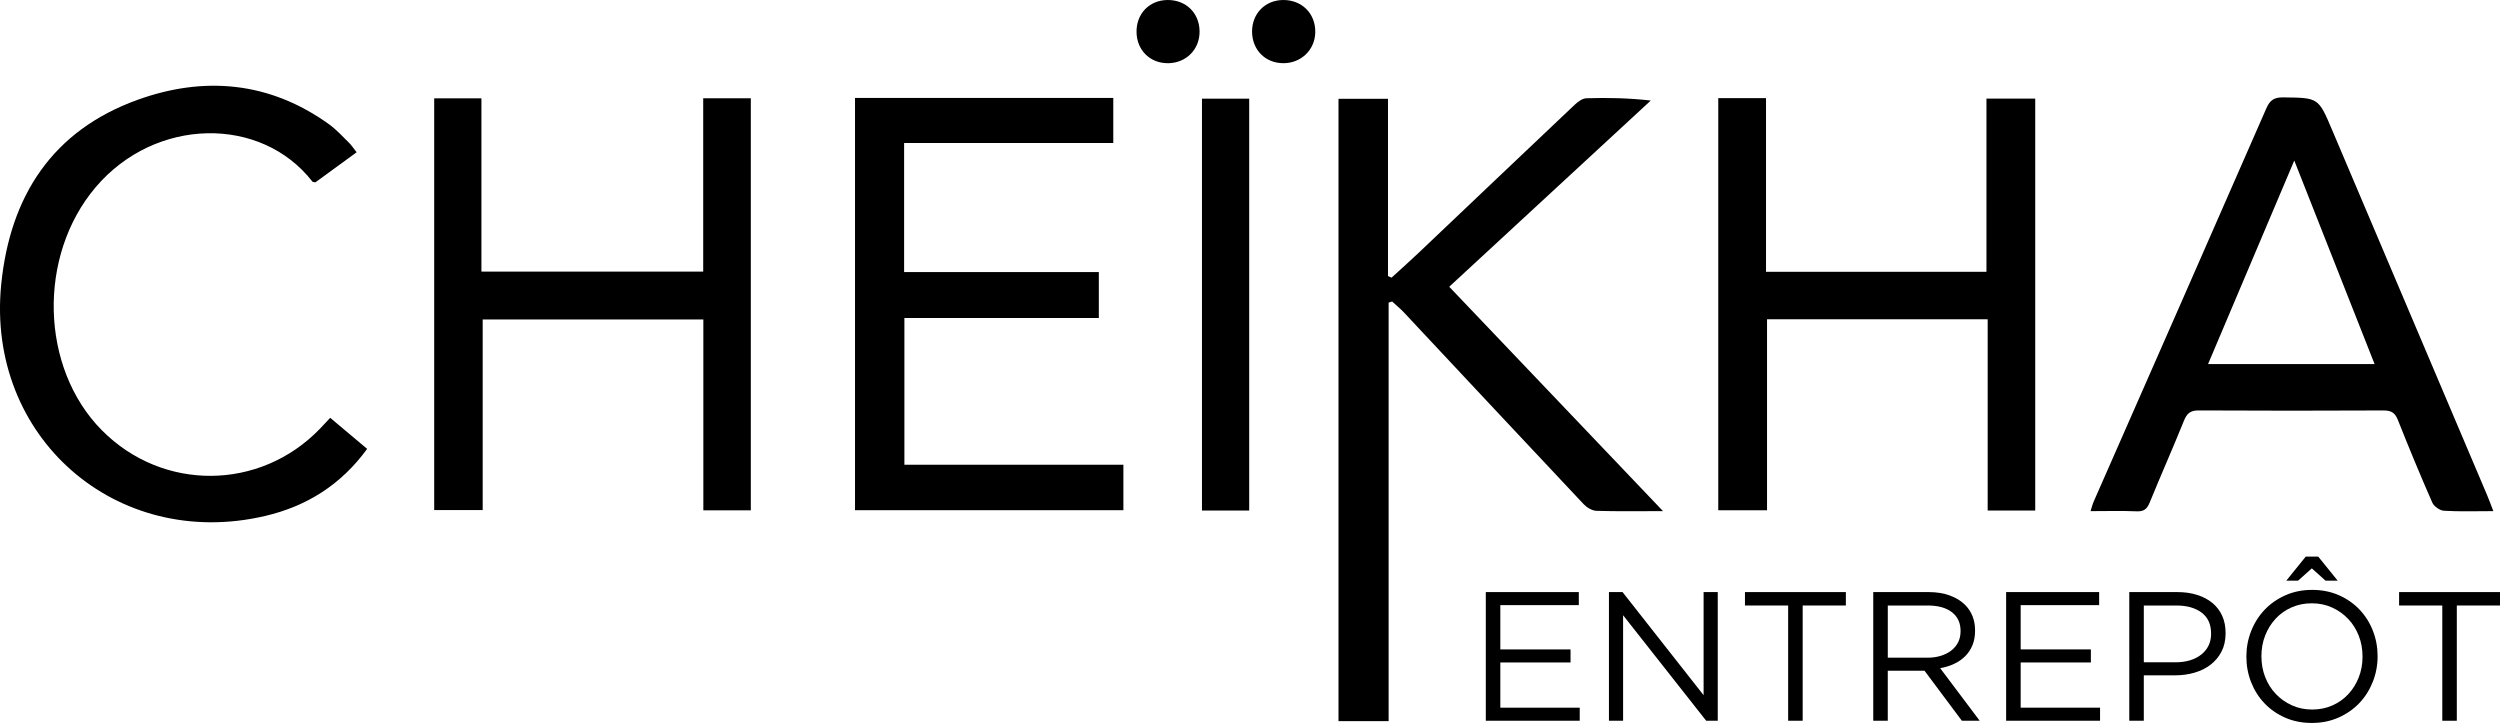 <?xml version="1.0" encoding="utf-8"?>
<!-- Generator: Adobe Illustrator 16.0.0, SVG Export Plug-In . SVG Version: 6.00 Build 0)  -->
<!DOCTYPE svg PUBLIC "-//W3C//DTD SVG 1.1//EN" "http://www.w3.org/Graphics/SVG/1.1/DTD/svg11.dtd">
<svg version="1.1" id="Calque_3" xmlns="http://www.w3.org/2000/svg" xmlns:xlink="http://www.w3.org/1999/xlink" x="0px" y="0px"
	 width="427.111px" height="123.512px" viewBox="10.1 56.92 427.111 123.512" enable-background="new 10.1 56.92 427.111 123.512"
	 xml:space="preserve">
<path d="M294.217,144.242c-4.205,0-7.785,0.064-11.359-0.049c-0.741-0.024-1.64-0.547-2.172-1.11
	c-10.271-10.906-20.494-21.856-30.736-32.789c-0.625-0.667-1.346-1.248-2.02-1.867c-0.195,0.064-0.393,0.129-0.591,0.193
	c0,23.813,0,47.623,0,71.504c-3.093,0-5.769,0-8.565,0c0-35.463,0-70.821,0-106.325c2.746,0,5.414,0,8.457,0
	c0,10.098,0,20.19,0,30.282c0.203,0.093,0.406,0.182,0.609,0.275c1.525-1.397,3.071-2.768,4.569-4.189
	c8.905-8.449,17.797-16.918,26.719-25.351c0.543-0.513,1.312-1.086,1.989-1.108c3.568-0.11,7.141-0.051,11.008,0.39
	c-11.42,10.553-22.842,21.105-34.432,31.812C269.794,118.609,281.812,131.225,294.217,144.242z"/>
<path d="M436.078,144.244c-3.055,0-5.764,0.098-8.456-0.066c-0.702-0.041-1.691-0.744-1.979-1.394
	c-2.054-4.677-4.007-9.399-5.892-14.147c-0.487-1.224-1.153-1.597-2.438-1.593c-10.526,0.051-21.057,0.058-31.584-0.004
	c-1.426-0.01-2.014,0.517-2.521,1.776c-1.882,4.668-3.934,9.271-5.833,13.933c-0.45,1.104-0.971,1.579-2.219,1.528
	c-2.553-0.108-5.112-0.033-7.896-0.033c0.209-0.645,0.33-1.17,0.545-1.656c9.836-22.383,19.699-44.757,29.489-67.163
	c0.631-1.445,1.366-1.885,2.892-1.867c6.007,0.07,5.992,0.022,8.332,5.536c8.836,20.828,17.682,41.653,26.518,62.479
	C435.369,142.369,435.662,143.18,436.078,144.244z M402.064,84.347c-5.021,11.849-9.843,23.239-14.729,34.774
	c9.584,0,18.884,0,28.451,0C411.227,107.561,406.736,96.185,402.064,84.347z"/>
<path d="M130.239,103.32c0-9.94,0-19.716,0-29.608c2.755,0,5.36,0,8.133,0c0,23.4,0,46.826,0,70.394c-2.632,0-5.289,0-8.11,0
	c0-10.858,0-21.653,0-32.61c-12.62,0-25.076,0-37.698,0c0,10.797,0,21.593,0,32.567c-2.814,0-5.471,0-8.284,0
	c0-23.363,0-46.792,0-70.343c2.625,0,5.229,0,8.069,0c0,9.775,0,19.604,0,29.6C105.033,103.32,117.485,103.32,130.239,103.32z"/>
<path d="M303.656,73.688c2.719,0,5.322,0,8.158,0c0,9.873,0,19.7,0,29.666c12.632,0,25.03,0,37.661,0c0-9.772,0-19.602,0-29.594
	c2.88,0,5.537,0,8.332,0c0,23.415,0,46.842,0,70.377c-2.674,0-5.275,0-8.125,0c0-10.849,0-21.693,0-32.672
	c-12.646,0-25.05,0-37.694,0c0,10.784,0,21.633,0,32.63c-2.896,0-5.551,0-8.332,0C303.656,120.688,303.656,97.313,303.656,73.688z"
	/>
<path d="M156.174,144.088c0-23.535,0-46.914,0-70.441c14.724,0,29.365,0,44.124,0c0,2.529,0,4.989,0,7.708
	c-11.862,0-23.732,0-35.735,0c0,7.453,0,14.65,0,22.048c11.035,0,22.041,0,33.265,0c0,2.685,0,5.18,0,7.84
	c-11.013,0-22.026,0-33.218,0c0,8.374,0,16.589,0,25.073c12.374,0,24.823,0,37.414,0c0,2.714,0,5.16,0,7.771
	C186.825,144.088,171.592,144.088,156.174,144.088z"/>
<path d="M66.513,128.3c2.102,1.769,4.151,3.49,6.312,5.308c-4.439,6.095-10.278,9.787-17.428,11.461
	c-25.459,5.959-47.677-13.514-45.092-39.532c1.5-15.12,8.756-26.315,23.291-31.56c11.379-4.107,22.585-3.126,32.724,4.179
	c1.234,0.889,2.28,2.046,3.375,3.12c0.457,0.448,0.812,0.999,1.334,1.657c-2.436,1.776-4.773,3.481-7.053,5.146
	c-0.253-0.068-0.446-0.06-0.514-0.146C54.732,76.69,36.668,76.865,26.446,88.9c-9.944,11.706-9.501,30.867,1.051,41.522
	c10.385,10.486,26.998,10.378,37.254-0.245C65.3,129.604,65.84,129.018,66.513,128.3z"/>
<path d="M223.518,144.146c-2.75,0-5.354,0-8.069,0c0-23.461,0-46.825,0-70.372c2.599,0,5.254,0,8.069,0
	C223.518,97.128,223.518,120.543,223.518,144.146z"/>
<path d="M229.324,56.92c3.199-0.014,5.523,2.309,5.484,5.484c-0.035,3.019-2.418,5.331-5.476,5.312
	c-3.082-0.018-5.313-2.283-5.323-5.403C224,59.228,226.26,56.935,229.324,56.92z"/>
<path d="M204.27,62.359c-0.024-3.126,2.218-5.422,5.313-5.438c3.136-0.016,5.414,2.209,5.457,5.33
	c0.047,3.073-2.266,5.435-5.35,5.468C206.577,67.751,204.298,65.498,204.27,62.359z"/>
<path fill="none" d="M402.064,84.347c4.672,11.838,9.161,23.214,13.725,34.774c-9.567,0-18.867,0-28.451,0
	C392.224,107.585,397.046,96.196,402.064,84.347z"/>
<g>
	<path d="M263.941,158.074h15.89v2.229h-13.408v7.567h11.995v2.229h-11.995v7.725h13.564v2.229h-16.046V158.074z"/>
	<path d="M284.979,158.074h2.324l13.848,17.615v-17.615h2.418v21.979h-1.979l-14.193-18.023v18.023h-2.418V158.074z"/>
	<path d="M315.596,160.366h-7.379v-2.292h17.238v2.292h-7.379v19.688h-2.48V160.366z"/>
	<path d="M330.134,158.074h9.452c1.36,0,2.569,0.193,3.627,0.581c1.057,0.388,1.932,0.926,2.622,1.616
		c0.544,0.545,0.962,1.184,1.256,1.916c0.293,0.732,0.439,1.539,0.439,2.418v0.062c0,0.922-0.146,1.743-0.439,2.465
		c-0.294,0.724-0.707,1.351-1.239,1.886c-0.534,0.532-1.168,0.973-1.9,1.317s-1.528,0.592-2.386,0.738l6.751,8.979h-3.047
		l-6.375-8.541h-0.062h-6.217v8.541h-2.481L330.134,158.074L330.134,158.074z M339.383,169.284c0.818,0,1.574-0.104,2.268-0.314
		c0.691-0.209,1.291-0.507,1.795-0.895c0.503-0.388,0.896-0.858,1.181-1.413c0.283-0.555,0.425-1.188,0.425-1.899V164.7
		c0-1.36-0.494-2.423-1.479-3.188s-2.371-1.146-4.155-1.146h-6.799v8.918L339.383,169.284L339.383,169.284z"/>
	<path d="M352.837,158.074h15.89v2.229h-13.407v7.567h11.995v2.229h-11.995v7.725h13.563v2.229h-16.046V158.074z"/>
	<path d="M373.875,158.074h8.229c1.233,0,2.358,0.162,3.375,0.486c1.016,0.324,1.885,0.784,2.605,1.381
		c0.723,0.598,1.277,1.324,1.664,2.184c0.388,0.857,0.581,1.832,0.581,2.92v0.062c0,1.192-0.23,2.234-0.69,3.125
		c-0.461,0.89-1.083,1.638-1.867,2.244c-0.785,0.607-1.701,1.062-2.748,1.366c-1.048,0.304-2.156,0.455-3.328,0.455h-5.338v7.756
		h-2.481L373.875,158.074L373.875,158.074z M381.803,170.068c0.903,0,1.728-0.114,2.473-0.346c0.744-0.23,1.386-0.562,1.921-0.992
		c0.534-0.431,0.943-0.939,1.228-1.528c0.284-0.588,0.426-1.249,0.426-1.984v-0.062c0-1.575-0.541-2.769-1.621-3.576
		c-1.082-0.809-2.515-1.213-4.299-1.213h-5.572v9.703h5.445V170.068z"/>
	<path d="M405.058,180.432c-1.676,0-3.197-0.304-4.568-0.91s-2.55-1.43-3.532-2.465c-0.984-1.037-1.743-2.24-2.277-3.611
		c-0.533-1.37-0.8-2.811-0.8-4.317v-0.062c0-1.508,0.271-2.952,0.816-4.334c0.544-1.381,1.308-2.59,2.292-3.627
		c0.982-1.035,2.166-1.862,3.548-2.479c1.382-0.618,2.91-0.927,4.585-0.927s3.197,0.304,4.568,0.91s2.549,1.429,3.532,2.466
		c0.983,1.036,1.742,2.239,2.276,3.61s0.801,2.811,0.801,4.317c0.021,0.021,0.021,0.042,0,0.062c0,1.508-0.271,2.951-0.816,4.334
		c-0.545,1.382-1.309,2.591-2.291,3.627c-0.984,1.035-2.168,1.863-3.55,2.479C408.26,180.122,406.73,180.432,405.058,180.432z
		 M405.12,178.141c1.256,0,2.412-0.236,3.47-0.707c1.057-0.472,1.963-1.115,2.716-1.932c0.755-0.816,1.346-1.77,1.774-2.857
		s0.644-2.262,0.644-3.518v-0.062c0-1.256-0.215-2.434-0.644-3.531c-0.43-1.1-1.031-2.059-1.807-2.874
		c-0.774-0.816-1.689-1.466-2.746-1.946c-1.059-0.48-2.215-0.723-3.471-0.723c-1.257,0-2.412,0.234-3.471,0.707
		c-1.057,0.471-1.962,1.113-2.716,1.931s-1.347,1.771-1.774,2.856c-0.429,1.09-0.644,2.262-0.644,3.519v0.062
		c0,1.257,0.215,2.435,0.644,3.533c0.43,1.1,1.031,2.057,1.807,2.872c0.774,0.816,1.689,1.466,2.748,1.947
		C402.707,177.898,403.864,178.141,405.12,178.141z M404.021,152.014h2.136l3.328,4.113h-2.072l-2.354-2.104l-2.354,2.104h-2.01
		L404.021,152.014z"/>
	<path d="M427.352,160.366h-7.379v-2.292h17.238v2.292h-7.379v19.688h-2.48V160.366z"/>
</g>
</svg>
